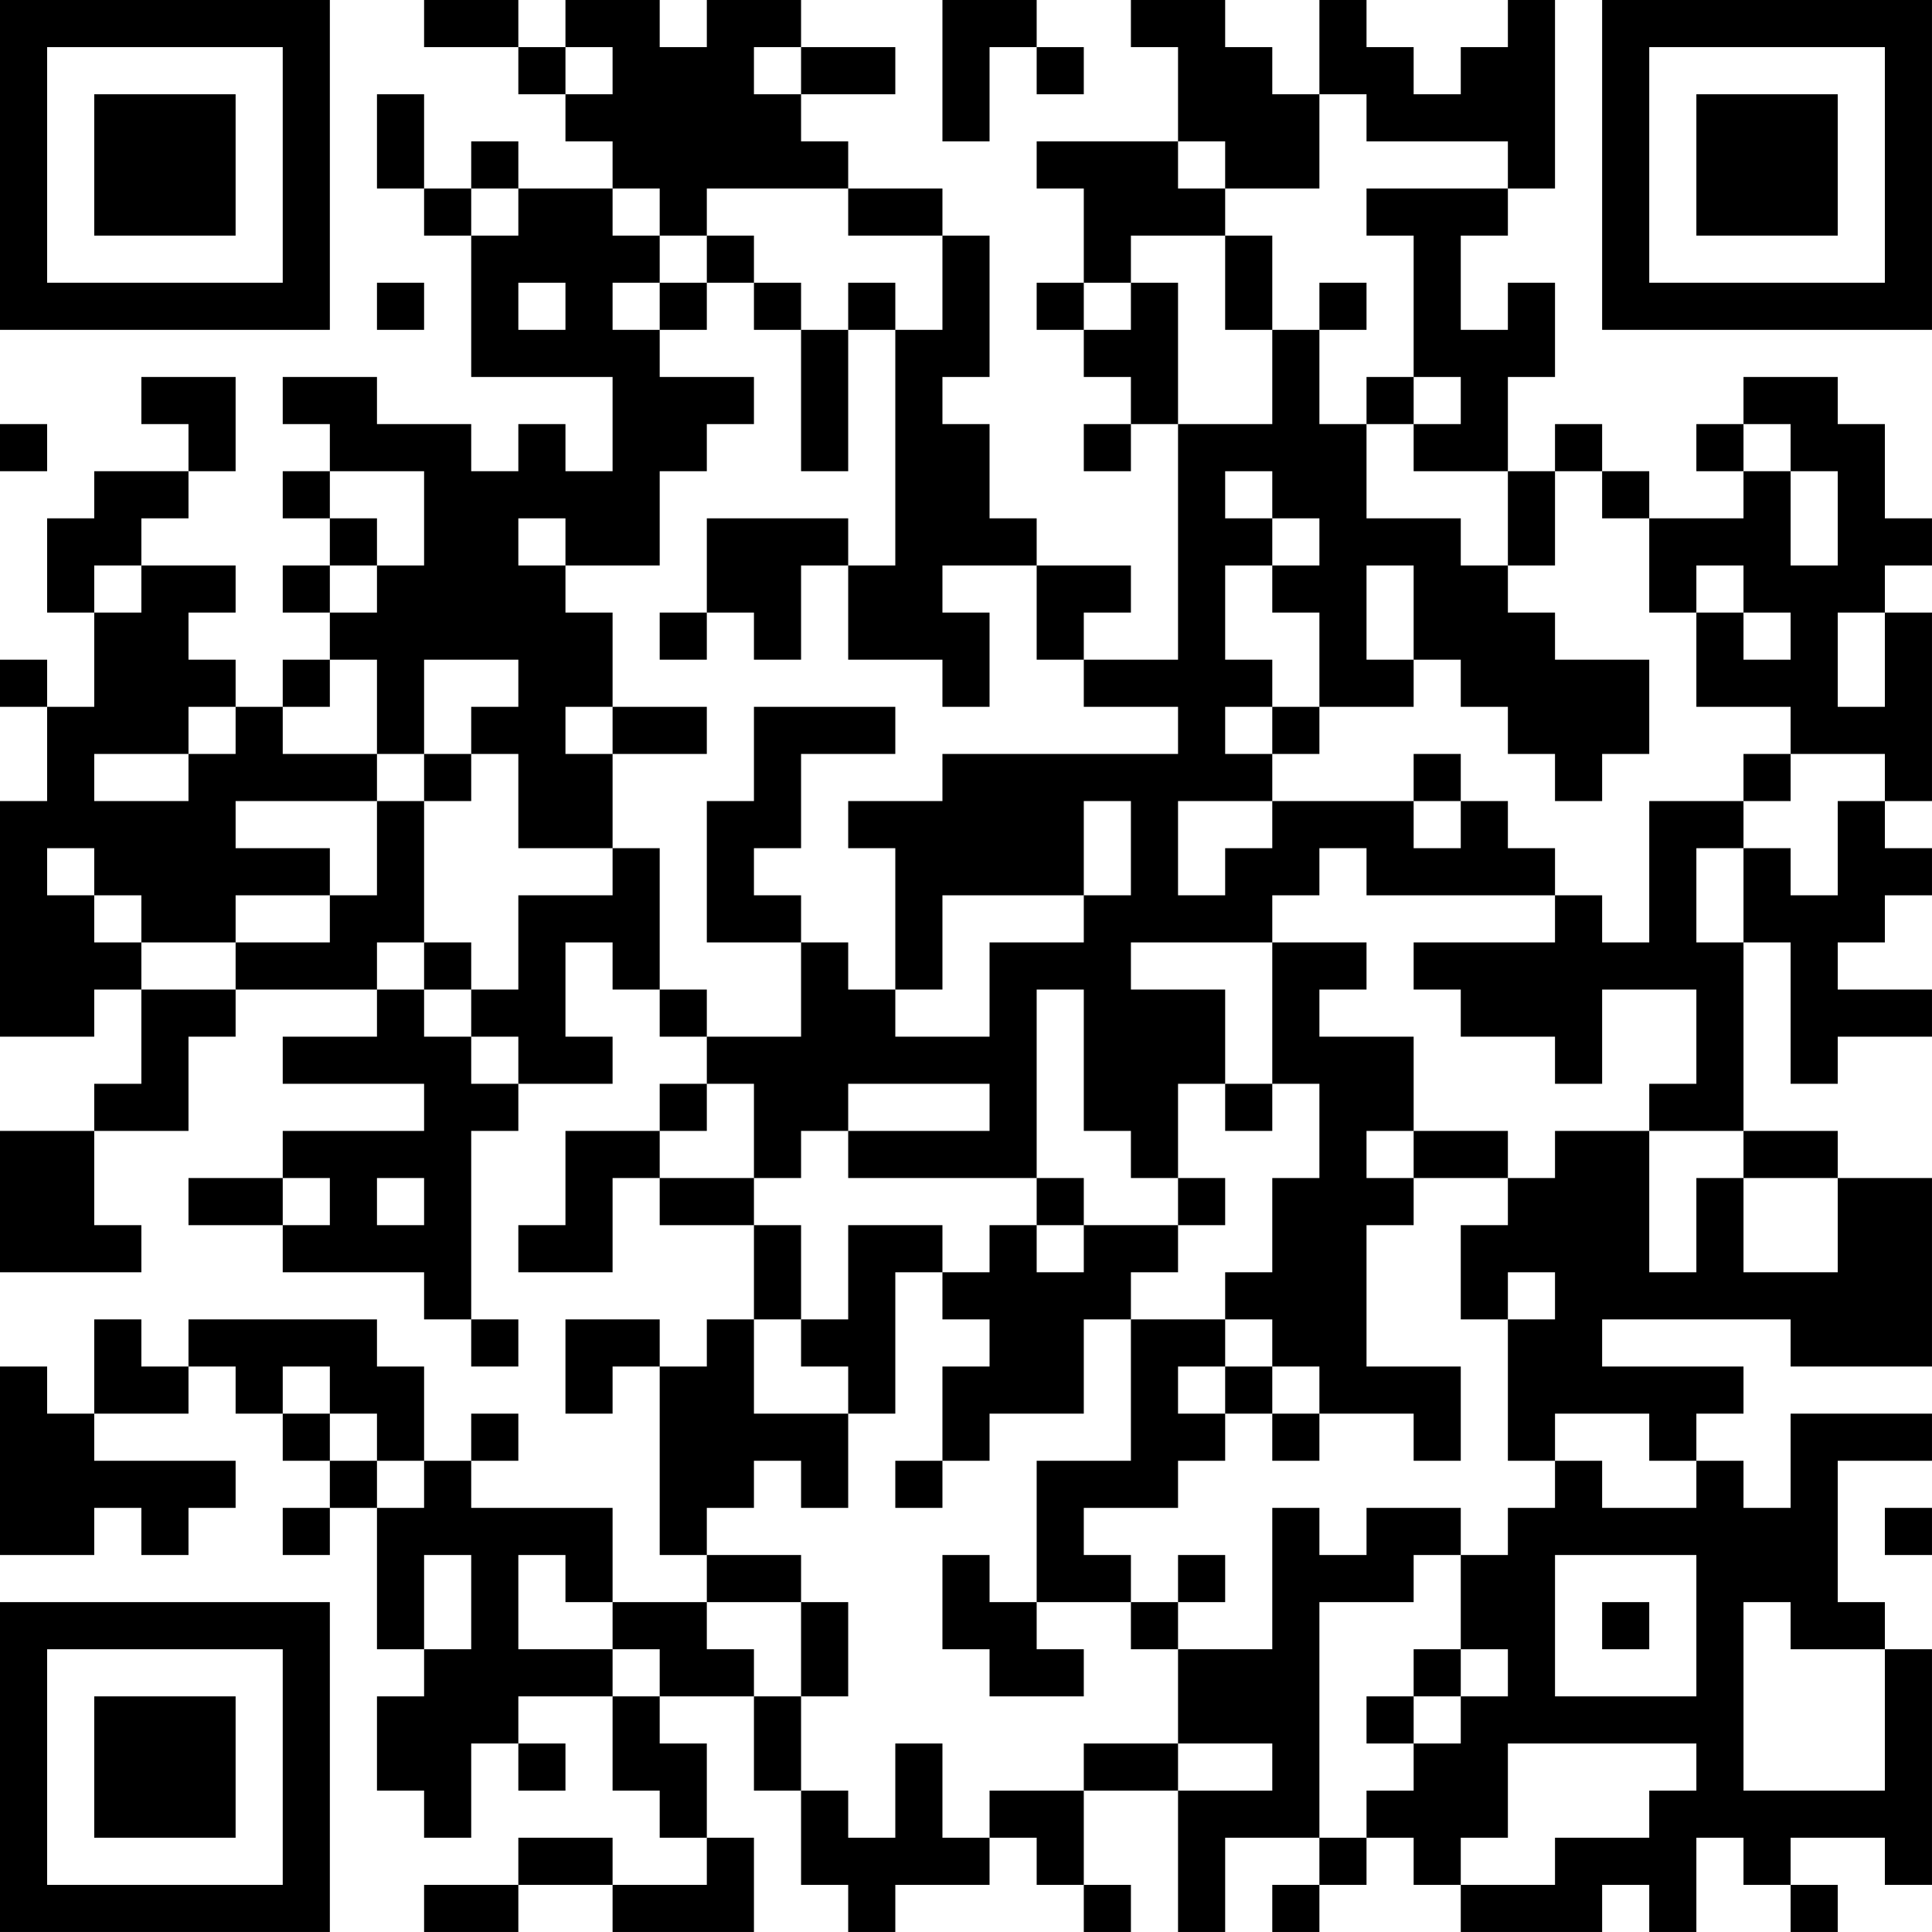 <?xml version="1.0" encoding="UTF-8"?>
<svg xmlns="http://www.w3.org/2000/svg" version="1.1" width="200" height="200" viewBox="0 0 200 200"><rect x="0" y="0" width="200" height="200" fill="#ffffff"/><g transform="scale(4.878)"><g transform="translate(0,0)"><path fill-rule="evenodd" d="M9 0L9 1L11 1L11 2L12 2L12 3L13 3L13 4L11 4L11 3L10 3L10 4L9 4L9 2L8 2L8 4L9 4L9 5L10 5L10 8L13 8L13 10L12 10L12 9L11 9L11 10L10 10L10 9L8 9L8 8L6 8L6 9L7 9L7 10L6 10L6 11L7 11L7 12L6 12L6 13L7 13L7 14L6 14L6 15L5 15L5 14L4 14L4 13L5 13L5 12L3 12L3 11L4 11L4 10L5 10L5 8L3 8L3 9L4 9L4 10L2 10L2 11L1 11L1 13L2 13L2 15L1 15L1 14L0 14L0 15L1 15L1 17L0 17L0 22L2 22L2 21L3 21L3 23L2 23L2 24L0 24L0 27L3 27L3 26L2 26L2 24L4 24L4 22L5 22L5 21L8 21L8 22L6 22L6 23L9 23L9 24L6 24L6 25L4 25L4 26L6 26L6 27L9 27L9 28L10 28L10 29L11 29L11 28L10 28L10 24L11 24L11 23L13 23L13 22L12 22L12 20L13 20L13 21L14 21L14 22L15 22L15 23L14 23L14 24L12 24L12 26L11 26L11 27L13 27L13 25L14 25L14 26L16 26L16 28L15 28L15 29L14 29L14 28L12 28L12 30L13 30L13 29L14 29L14 33L15 33L15 34L13 34L13 32L10 32L10 31L11 31L11 30L10 30L10 31L9 31L9 29L8 29L8 28L4 28L4 29L3 29L3 28L2 28L2 30L1 30L1 29L0 29L0 33L2 33L2 32L3 32L3 33L4 33L4 32L5 32L5 31L2 31L2 30L4 30L4 29L5 29L5 30L6 30L6 31L7 31L7 32L6 32L6 33L7 33L7 32L8 32L8 35L9 35L9 36L8 36L8 38L9 38L9 39L10 39L10 37L11 37L11 38L12 38L12 37L11 37L11 36L13 36L13 38L14 38L14 39L15 39L15 40L13 40L13 39L11 39L11 40L9 40L9 41L11 41L11 40L13 40L13 41L16 41L16 39L15 39L15 37L14 37L14 36L16 36L16 38L17 38L17 40L18 40L18 41L19 41L19 40L21 40L21 39L22 39L22 40L23 40L23 41L24 41L24 40L23 40L23 38L25 38L25 41L26 41L26 39L28 39L28 40L27 40L27 41L28 41L28 40L29 40L29 39L30 39L30 40L31 40L31 41L34 41L34 40L35 40L35 41L36 41L36 39L37 39L37 40L38 40L38 41L39 41L39 40L38 40L38 39L40 39L40 40L41 40L41 35L40 35L40 34L39 34L39 31L41 31L41 30L38 30L38 32L37 32L37 31L36 31L36 30L37 30L37 29L34 29L34 28L38 28L38 29L41 29L41 25L39 25L39 24L37 24L37 20L38 20L38 23L39 23L39 22L41 22L41 21L39 21L39 20L40 20L40 19L41 19L41 18L40 18L40 17L41 17L41 13L40 13L40 12L41 12L41 11L40 11L40 9L39 9L39 8L37 8L37 9L36 9L36 10L37 10L37 11L35 11L35 10L34 10L34 9L33 9L33 10L32 10L32 8L33 8L33 6L32 6L32 7L31 7L31 5L32 5L32 4L33 4L33 0L32 0L32 1L31 1L31 2L30 2L30 1L29 1L29 0L28 0L28 2L27 2L27 1L26 1L26 0L24 0L24 1L25 1L25 3L22 3L22 4L23 4L23 6L22 6L22 7L23 7L23 8L24 8L24 9L23 9L23 10L24 10L24 9L25 9L25 14L23 14L23 13L24 13L24 12L22 12L22 11L21 11L21 9L20 9L20 8L21 8L21 5L20 5L20 4L18 4L18 3L17 3L17 2L19 2L19 1L17 1L17 0L15 0L15 1L14 1L14 0L12 0L12 1L11 1L11 0ZM20 0L20 3L21 3L21 1L22 1L22 2L23 2L23 1L22 1L22 0ZM12 1L12 2L13 2L13 1ZM16 1L16 2L17 2L17 1ZM28 2L28 4L26 4L26 3L25 3L25 4L26 4L26 5L24 5L24 6L23 6L23 7L24 7L24 6L25 6L25 9L27 9L27 7L28 7L28 9L29 9L29 11L31 11L31 12L32 12L32 13L33 13L33 14L35 14L35 16L34 16L34 17L33 17L33 16L32 16L32 15L31 15L31 14L30 14L30 12L29 12L29 14L30 14L30 15L28 15L28 13L27 13L27 12L28 12L28 11L27 11L27 10L26 10L26 11L27 11L27 12L26 12L26 14L27 14L27 15L26 15L26 16L27 16L27 17L25 17L25 19L26 19L26 18L27 18L27 17L30 17L30 18L31 18L31 17L32 17L32 18L33 18L33 19L29 19L29 18L28 18L28 19L27 19L27 20L24 20L24 21L26 21L26 23L25 23L25 25L24 25L24 24L23 24L23 21L22 21L22 25L18 25L18 24L21 24L21 23L18 23L18 24L17 24L17 25L16 25L16 23L15 23L15 24L14 24L14 25L16 25L16 26L17 26L17 28L16 28L16 30L18 30L18 32L17 32L17 31L16 31L16 32L15 32L15 33L17 33L17 34L15 34L15 35L16 35L16 36L17 36L17 38L18 38L18 39L19 39L19 37L20 37L20 39L21 39L21 38L23 38L23 37L25 37L25 38L27 38L27 37L25 37L25 35L27 35L27 32L28 32L28 33L29 33L29 32L31 32L31 33L30 33L30 34L28 34L28 39L29 39L29 38L30 38L30 37L31 37L31 36L32 36L32 35L31 35L31 33L32 33L32 32L33 32L33 31L34 31L34 32L36 32L36 31L35 31L35 30L33 30L33 31L32 31L32 28L33 28L33 27L32 27L32 28L31 28L31 26L32 26L32 25L33 25L33 24L35 24L35 27L36 27L36 25L37 25L37 27L39 27L39 25L37 25L37 24L35 24L35 23L36 23L36 21L34 21L34 23L33 23L33 22L31 22L31 21L30 21L30 20L33 20L33 19L34 19L34 20L35 20L35 17L37 17L37 18L36 18L36 20L37 20L37 18L38 18L38 19L39 19L39 17L40 17L40 16L38 16L38 15L36 15L36 13L37 13L37 14L38 14L38 13L37 13L37 12L36 12L36 13L35 13L35 11L34 11L34 10L33 10L33 12L32 12L32 10L30 10L30 9L31 9L31 8L30 8L30 5L29 5L29 4L32 4L32 3L29 3L29 2ZM10 4L10 5L11 5L11 4ZM13 4L13 5L14 5L14 6L13 6L13 7L14 7L14 8L16 8L16 9L15 9L15 10L14 10L14 12L12 12L12 11L11 11L11 12L12 12L12 13L13 13L13 15L12 15L12 16L13 16L13 18L11 18L11 16L10 16L10 15L11 15L11 14L9 14L9 16L8 16L8 14L7 14L7 15L6 15L6 16L8 16L8 17L5 17L5 18L7 18L7 19L5 19L5 20L3 20L3 19L2 19L2 18L1 18L1 19L2 19L2 20L3 20L3 21L5 21L5 20L7 20L7 19L8 19L8 17L9 17L9 20L8 20L8 21L9 21L9 22L10 22L10 23L11 23L11 22L10 22L10 21L11 21L11 19L13 19L13 18L14 18L14 21L15 21L15 22L17 22L17 20L18 20L18 21L19 21L19 22L21 22L21 20L23 20L23 19L24 19L24 17L23 17L23 19L20 19L20 21L19 21L19 18L18 18L18 17L20 17L20 16L25 16L25 15L23 15L23 14L22 14L22 12L20 12L20 13L21 13L21 15L20 15L20 14L18 14L18 12L19 12L19 7L20 7L20 5L18 5L18 4L15 4L15 5L14 5L14 4ZM15 5L15 6L14 6L14 7L15 7L15 6L16 6L16 7L17 7L17 10L18 10L18 7L19 7L19 6L18 6L18 7L17 7L17 6L16 6L16 5ZM26 5L26 7L27 7L27 5ZM8 6L8 7L9 7L9 6ZM11 6L11 7L12 7L12 6ZM28 6L28 7L29 7L29 6ZM29 8L29 9L30 9L30 8ZM0 9L0 10L1 10L1 9ZM37 9L37 10L38 10L38 12L39 12L39 10L38 10L38 9ZM7 10L7 11L8 11L8 12L7 12L7 13L8 13L8 12L9 12L9 10ZM15 11L15 13L14 13L14 14L15 14L15 13L16 13L16 14L17 14L17 12L18 12L18 11ZM2 12L2 13L3 13L3 12ZM39 13L39 15L40 15L40 13ZM4 15L4 16L2 16L2 17L4 17L4 16L5 16L5 15ZM13 15L13 16L15 16L15 15ZM16 15L16 17L15 17L15 20L17 20L17 19L16 19L16 18L17 18L17 16L19 16L19 15ZM27 15L27 16L28 16L28 15ZM9 16L9 17L10 17L10 16ZM30 16L30 17L31 17L31 16ZM37 16L37 17L38 17L38 16ZM9 20L9 21L10 21L10 20ZM27 20L27 23L26 23L26 24L27 24L27 23L28 23L28 25L27 25L27 27L26 27L26 28L24 28L24 27L25 27L25 26L26 26L26 25L25 25L25 26L23 26L23 25L22 25L22 26L21 26L21 27L20 27L20 26L18 26L18 28L17 28L17 29L18 29L18 30L19 30L19 27L20 27L20 28L21 28L21 29L20 29L20 31L19 31L19 32L20 32L20 31L21 31L21 30L23 30L23 28L24 28L24 31L22 31L22 34L21 34L21 33L20 33L20 35L21 35L21 36L23 36L23 35L22 35L22 34L24 34L24 35L25 35L25 34L26 34L26 33L25 33L25 34L24 34L24 33L23 33L23 32L25 32L25 31L26 31L26 30L27 30L27 31L28 31L28 30L30 30L30 31L31 31L31 29L29 29L29 26L30 26L30 25L32 25L32 24L30 24L30 22L28 22L28 21L29 21L29 20ZM29 24L29 25L30 25L30 24ZM6 25L6 26L7 26L7 25ZM8 25L8 26L9 26L9 25ZM22 26L22 27L23 27L23 26ZM26 28L26 29L25 29L25 30L26 30L26 29L27 29L27 30L28 30L28 29L27 29L27 28ZM6 29L6 30L7 30L7 31L8 31L8 32L9 32L9 31L8 31L8 30L7 30L7 29ZM40 32L40 33L41 33L41 32ZM9 33L9 35L10 35L10 33ZM11 33L11 35L13 35L13 36L14 36L14 35L13 35L13 34L12 34L12 33ZM33 33L33 36L36 36L36 33ZM17 34L17 36L18 36L18 34ZM34 34L34 35L35 35L35 34ZM37 34L37 38L40 38L40 35L38 35L38 34ZM30 35L30 36L29 36L29 37L30 37L30 36L31 36L31 35ZM32 37L32 39L31 39L31 40L33 40L33 39L35 39L35 38L36 38L36 37ZM0 0L0 7L7 7L7 0ZM1 1L1 6L6 6L6 1ZM2 2L2 5L5 5L5 2ZM34 0L34 7L41 7L41 0ZM35 1L35 6L40 6L40 1ZM36 2L36 5L39 5L39 2ZM0 34L0 41L7 41L7 34ZM1 35L1 40L6 40L6 35ZM2 36L2 39L5 39L5 36Z" fill="#000000"/></g></g></svg>
